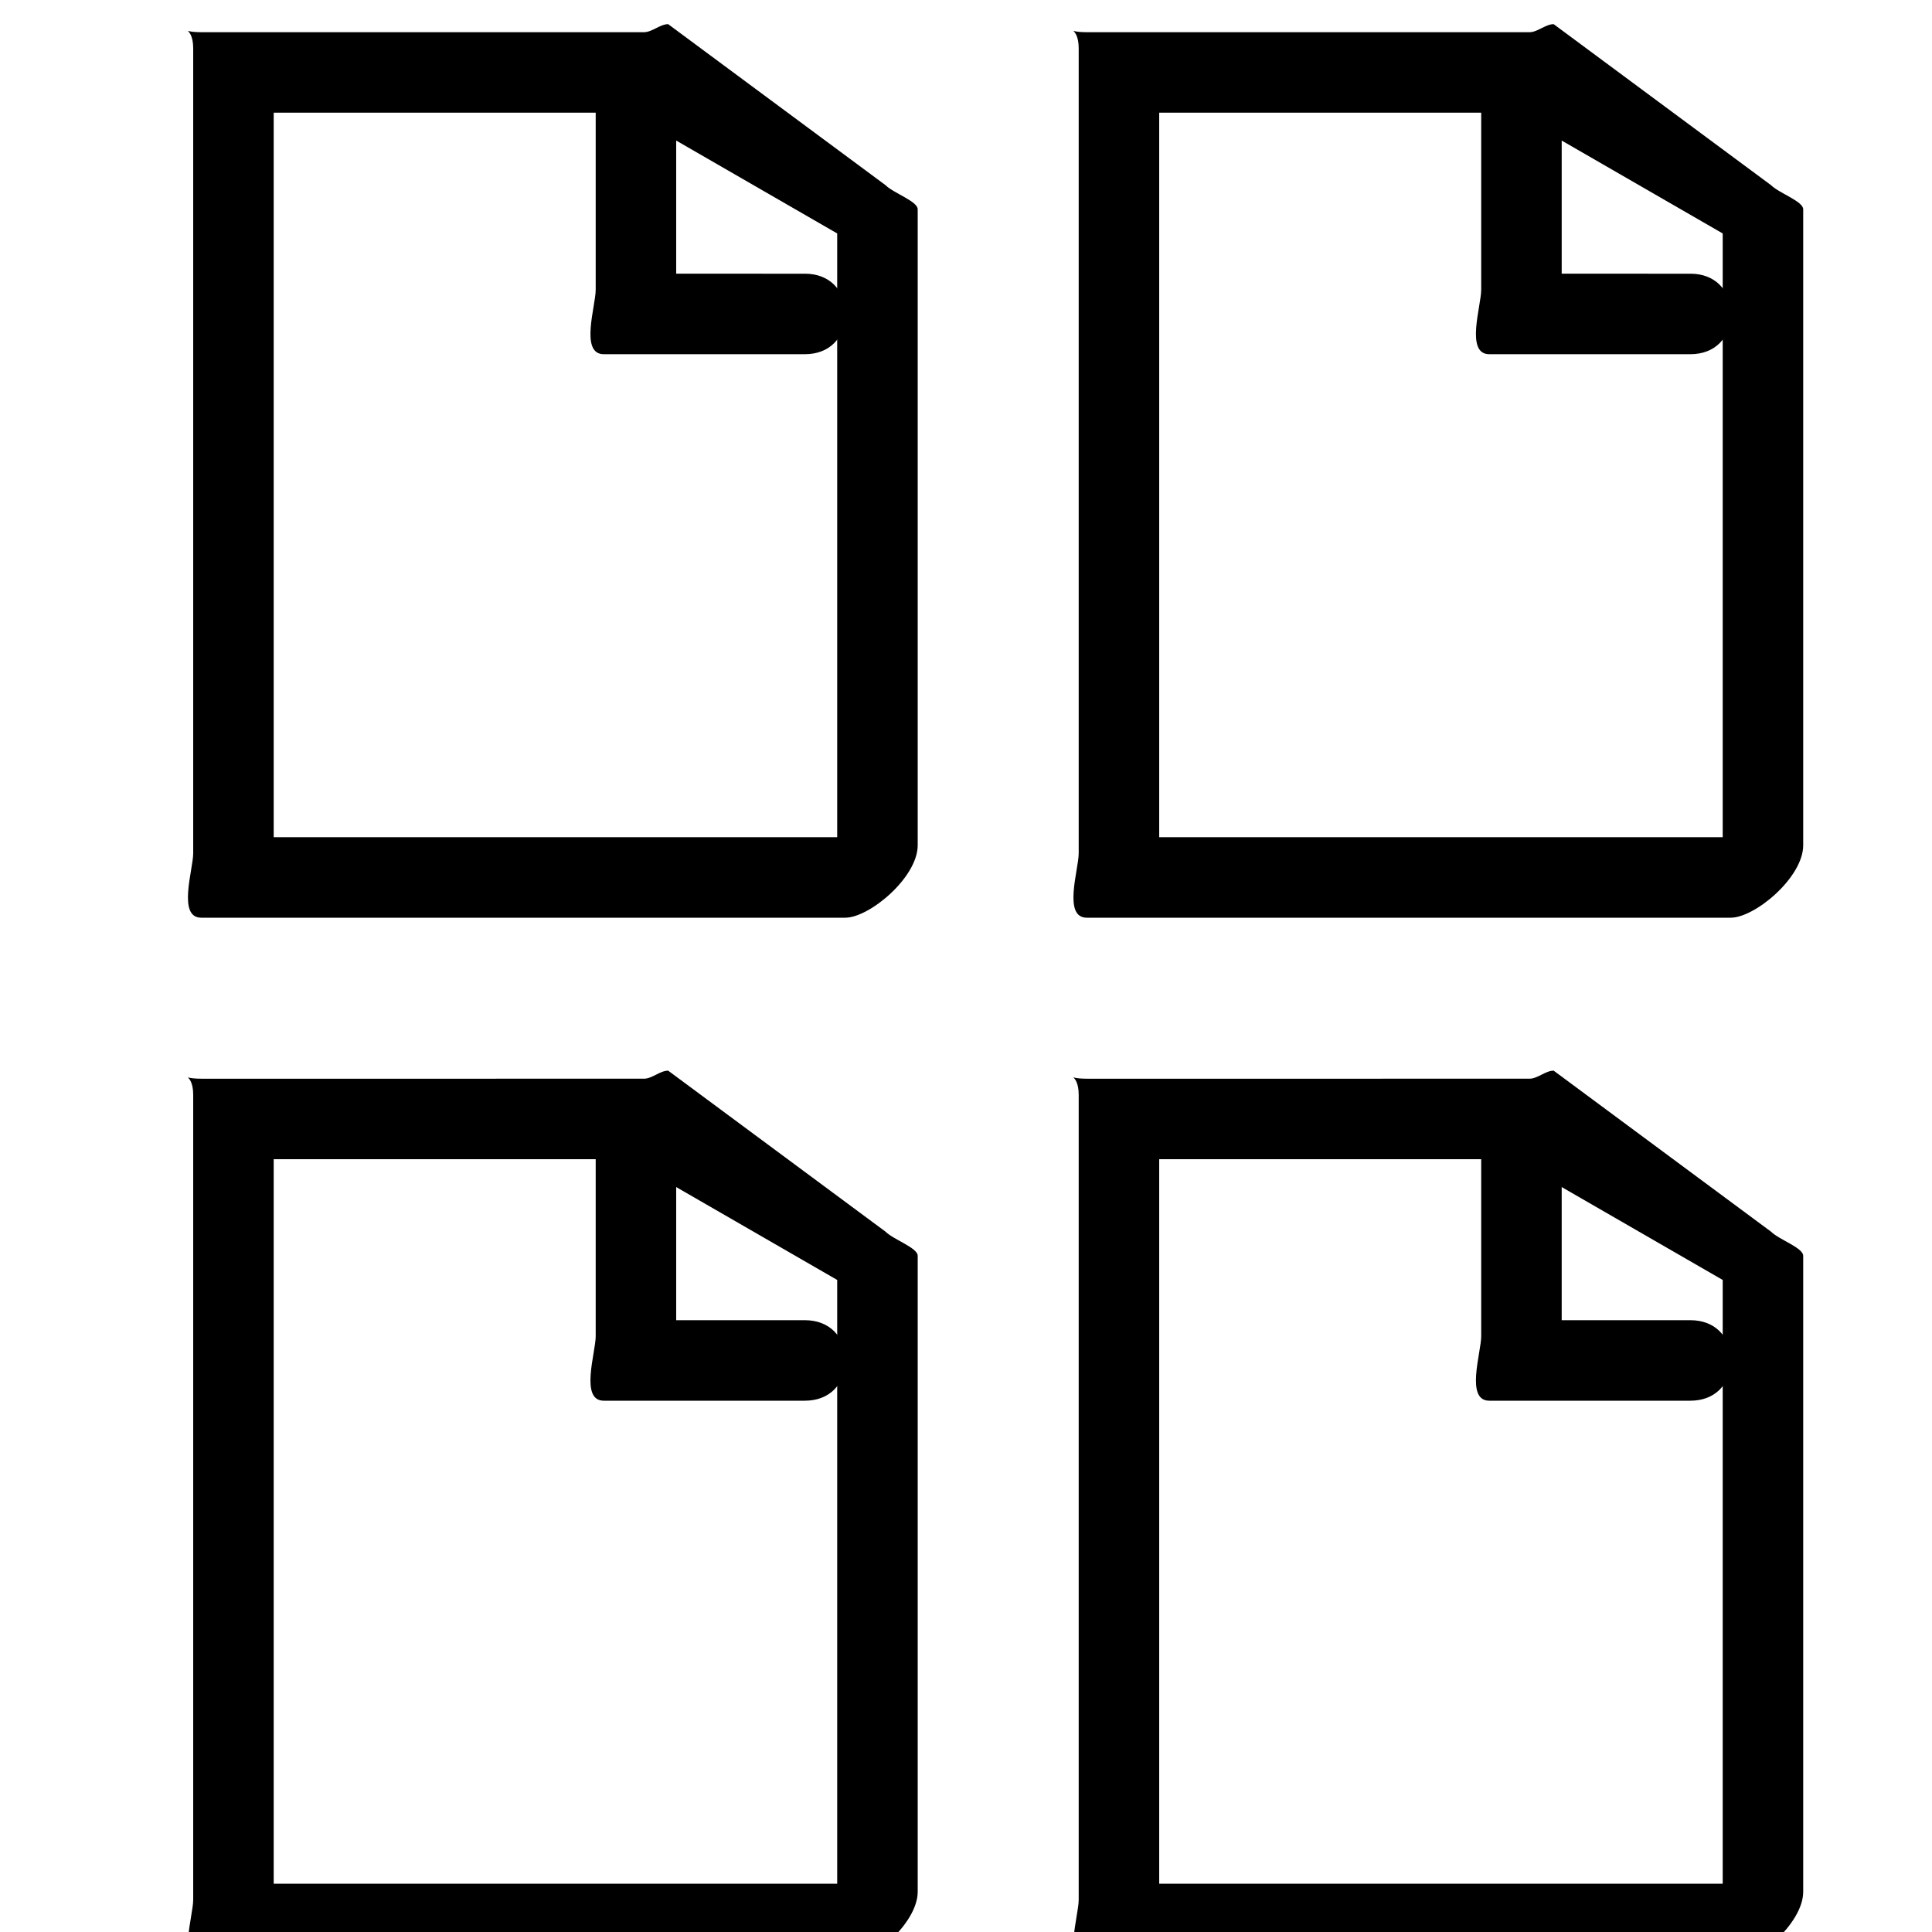 <svg xmlns="http://www.w3.org/2000/svg" baseProfile="tiny" viewBox="0 0 24 24"><path d="M21.5 11.4h-8c-.3 0-.1-.6-.1-.8V.6c0-.3-.2-.2.1-.2H19c.1 0 .2-.1.3-.1l2.7 2c.1.1.4.2.4.3v7.9c0 .4-.6.9-.9.9zm-7.1-1h7V2.9l-2.6-1.5h-4.4v9z"/><path d="M21 4.4h-2.5c-.3 0-.1-.6-.1-.8V1.1c0-.3.2-.5.5-.5s.5.2.5.5v2.3H21c.3 0 .5.2.5.5s-.2.5-.5.5zM10.5 11.4h-8c-.3 0-.1-.6-.1-.8V.6c0-.3-.2-.2.1-.2H8c.1 0 .2-.1.3-.1l2.7 2c.1.1.4.2.4.3v7.9c0 .4-.6.9-.9.9zm-7.1-1h7V2.9L7.8 1.4H3.4v9z"/><path d="M10 4.4H7.5c-.3 0-.1-.6-.1-.8V1.1c0-.3.2-.5.5-.5s.5.2.5.5v2.3H10c.3 0 .5.2.5.5s-.2.5-.5.5zM21.5 24.4h-8c-.3 0-.1-.6-.1-.8v-10c0-.3-.2-.2.1-.2H19c.1 0 .2-.1.3-.1l2.7 2c.1.1.4.2.4.3v7.9c0 .4-.6.9-.9.9zm-7.1-1h7v-7.5l-2.6-1.5h-4.4v9z"/><path d="M21 17.4h-2.5c-.3 0-.1-.6-.1-.8v-2.5c0-.3.2-.5.5-.5s.5.2.5.5v2.3H21c.3 0 .5.2.5.5s-.2.5-.5.5zM10.5 24.4h-8c-.3 0-.1-.6-.1-.8v-10c0-.3-.2-.2.1-.2H8c.1 0 .2-.1.3-.1l2.7 2c.1.1.4.2.4.3v7.9c0 .4-.6.9-.9.9zm-7.1-1h7v-7.5l-2.6-1.5H3.4v9z"/><path d="M10 17.4H7.5c-.3 0-.1-.6-.1-.8v-2.5c0-.3.2-.5.5-.5s.5.2.5.5v2.3H10c.3 0 .5.2.5.5s-.2.5-.5.5z"/></svg>